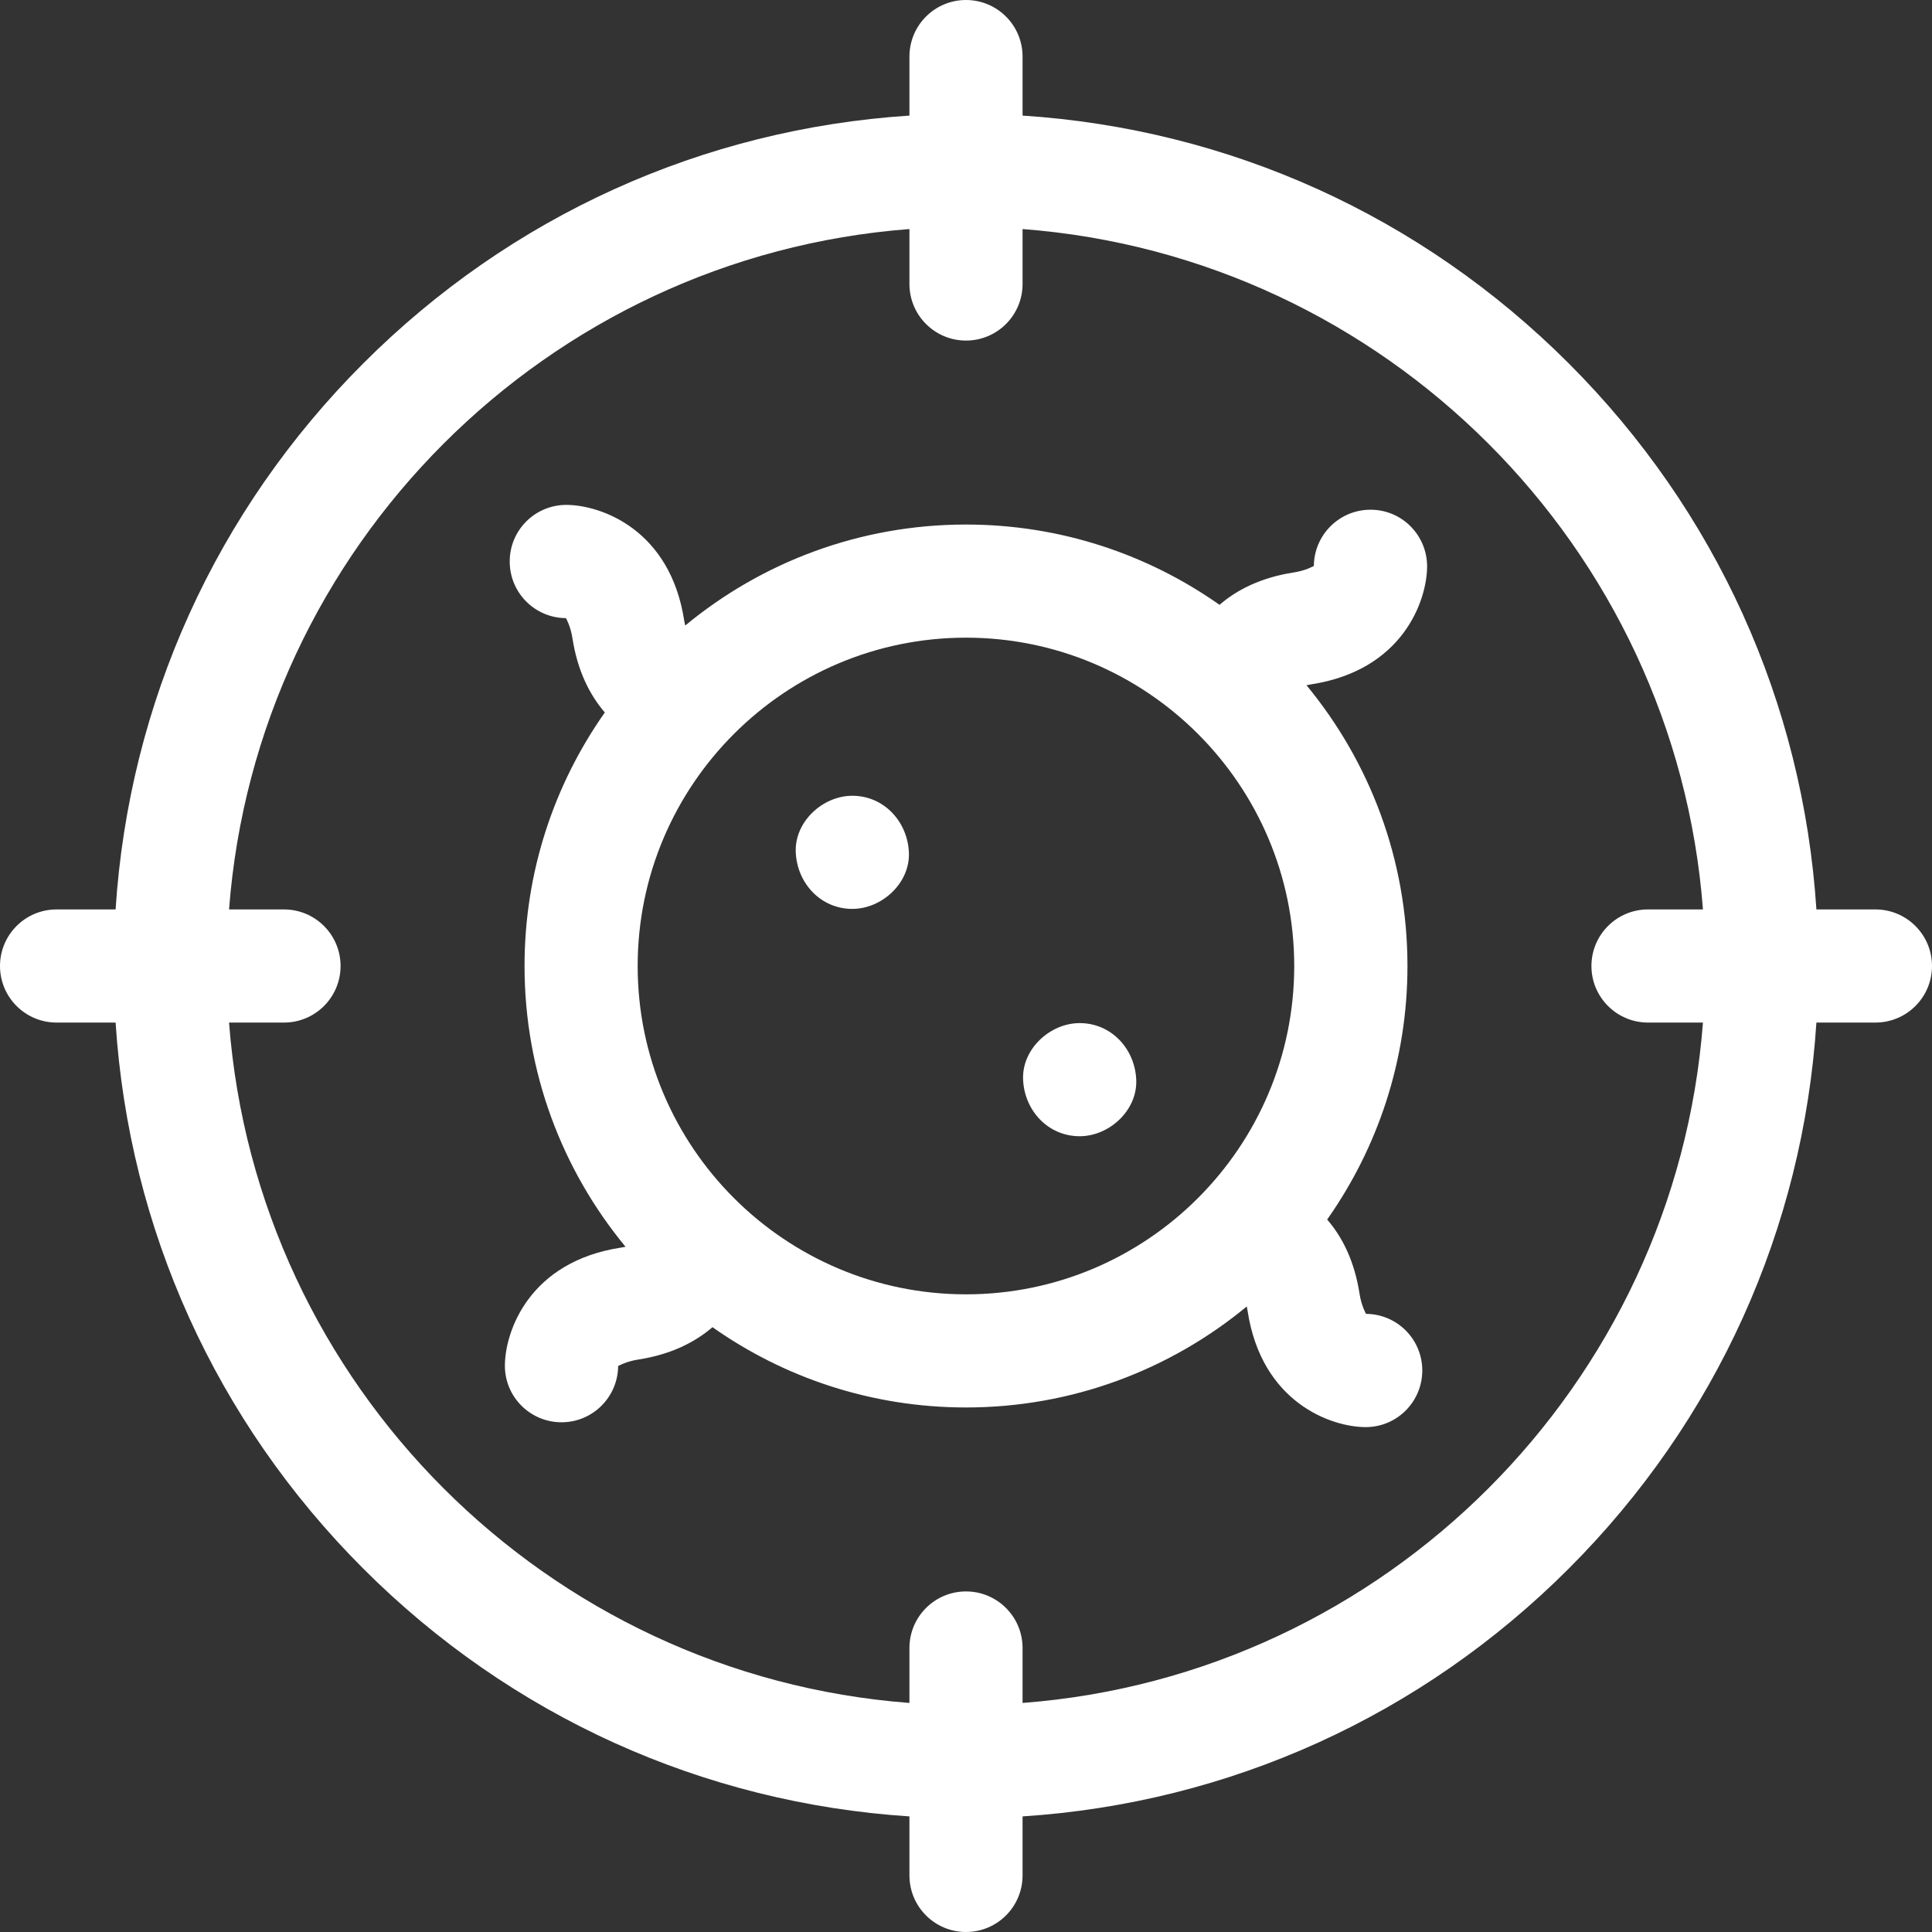 <svg width="18" height="18" viewBox="0 0 18 18" fill="none" xmlns="http://www.w3.org/2000/svg">
<rect x="0" y="0" width="18" height="18" fill="#333333" stroke="none"/>
<g clip-path="url(#clip0_2069_798)">
<path d="M7.941 7.414C7.665 7.414 7.401 7.656 7.414 7.941C7.426 8.227 7.645 8.468 7.941 8.468C8.217 8.468 8.481 8.226 8.468 7.941C8.455 7.655 8.236 7.414 7.941 7.414Z" fill="white"/>
<path d="M10.059 9.532C9.783 9.532 9.519 9.774 9.532 10.059C9.544 10.345 9.763 10.586 10.059 10.586C10.335 10.586 10.599 10.344 10.586 10.059C10.574 9.773 10.355 9.532 10.059 9.532Z" fill="white"/>
<path d="M13.296 5.279C13.297 4.988 13.063 4.75 12.772 4.749C12.77 4.749 12.769 4.749 12.768 4.749C12.479 4.749 12.243 4.983 12.241 5.273C12.241 5.273 12.166 5.316 12.056 5.333C11.75 5.38 11.525 5.494 11.362 5.635C10.693 5.164 9.878 4.887 9 4.887C8.007 4.887 7.095 5.24 6.384 5.828C6.381 5.813 6.378 5.798 6.375 5.784C6.245 4.934 5.601 4.706 5.279 4.704C5.278 4.704 5.277 4.704 5.276 4.704C4.986 4.704 4.75 4.938 4.749 5.228C4.747 5.52 4.981 5.757 5.273 5.759C5.273 5.759 5.316 5.834 5.333 5.944C5.38 6.25 5.494 6.474 5.635 6.638C5.164 7.307 4.887 8.121 4.887 9C4.887 9.993 5.24 10.904 5.828 11.616C5.813 11.619 5.798 11.622 5.783 11.624C4.934 11.755 4.706 12.399 4.704 12.721C4.702 13.012 4.937 13.249 5.228 13.251H5.232C5.521 13.251 5.757 13.017 5.759 12.727C5.759 12.727 5.834 12.684 5.944 12.667C6.25 12.62 6.474 12.506 6.638 12.365C7.306 12.836 8.121 13.113 9 13.113C9.993 13.113 10.904 12.76 11.616 12.172C11.619 12.187 11.622 12.202 11.624 12.216C11.755 13.066 12.399 13.294 12.72 13.296H12.724C13.014 13.296 13.249 13.062 13.251 12.772C13.253 12.48 13.018 12.243 12.727 12.241C12.727 12.241 12.684 12.166 12.667 12.056C12.62 11.75 12.506 11.525 12.365 11.362C12.836 10.693 13.113 9.879 13.113 9C13.113 8.007 12.76 7.096 12.172 6.384C12.187 6.381 12.202 6.378 12.216 6.376C13.066 6.245 13.294 5.601 13.296 5.279ZM9 12.059C7.313 12.059 5.941 10.687 5.941 9C5.941 7.313 7.313 5.941 9 5.941C10.686 5.941 12.058 7.313 12.058 9C12.058 10.687 10.686 12.059 9 12.059Z" fill="white"/>
<path d="M17.473 8.473H16.923C16.798 6.55 15.99 4.76 14.615 3.385C13.24 2.01 11.45 1.202 9.527 1.077V0.527C9.527 0.236 9.291 0 9 0C8.709 0 8.473 0.236 8.473 0.527V1.077C6.55 1.202 4.76 2.01 3.385 3.385C2.01 4.76 1.202 6.55 1.077 8.473H0.527C0.236 8.473 0 8.709 0 9C0 9.291 0.236 9.527 0.527 9.527H1.077C1.202 11.45 2.01 13.24 3.385 14.615C4.76 15.99 6.55 16.798 8.473 16.923V17.473C8.473 17.764 8.709 18 9 18C9.291 18 9.527 17.764 9.527 17.473V16.923C11.45 16.798 13.24 15.99 14.615 14.615C15.99 13.24 16.798 11.45 16.923 9.527H17.473C17.764 9.527 18 9.291 18 9C18 8.709 17.764 8.473 17.473 8.473ZM15.354 9.527H15.866C15.609 12.905 12.905 15.609 9.527 15.866V15.354C9.527 15.063 9.291 14.827 9 14.827C8.709 14.827 8.473 15.063 8.473 15.354V15.866C5.095 15.609 2.391 12.905 2.134 9.527H2.646C2.937 9.527 3.173 9.291 3.173 9C3.173 8.709 2.937 8.473 2.646 8.473H2.134C2.391 5.095 5.095 2.391 8.473 2.134V2.646C8.473 2.937 8.709 3.173 9 3.173C9.291 3.173 9.527 2.937 9.527 2.646V2.134C12.905 2.391 15.609 5.095 15.866 8.473H15.354C15.063 8.473 14.827 8.709 14.827 9C14.827 9.291 15.063 9.527 15.354 9.527Z" fill="white"/>
</g>
<defs>
<clipPath id="clip0_2069_798">
<rect width="18" height="18" fill="white"/>
</clipPath>
</defs>
</svg>
